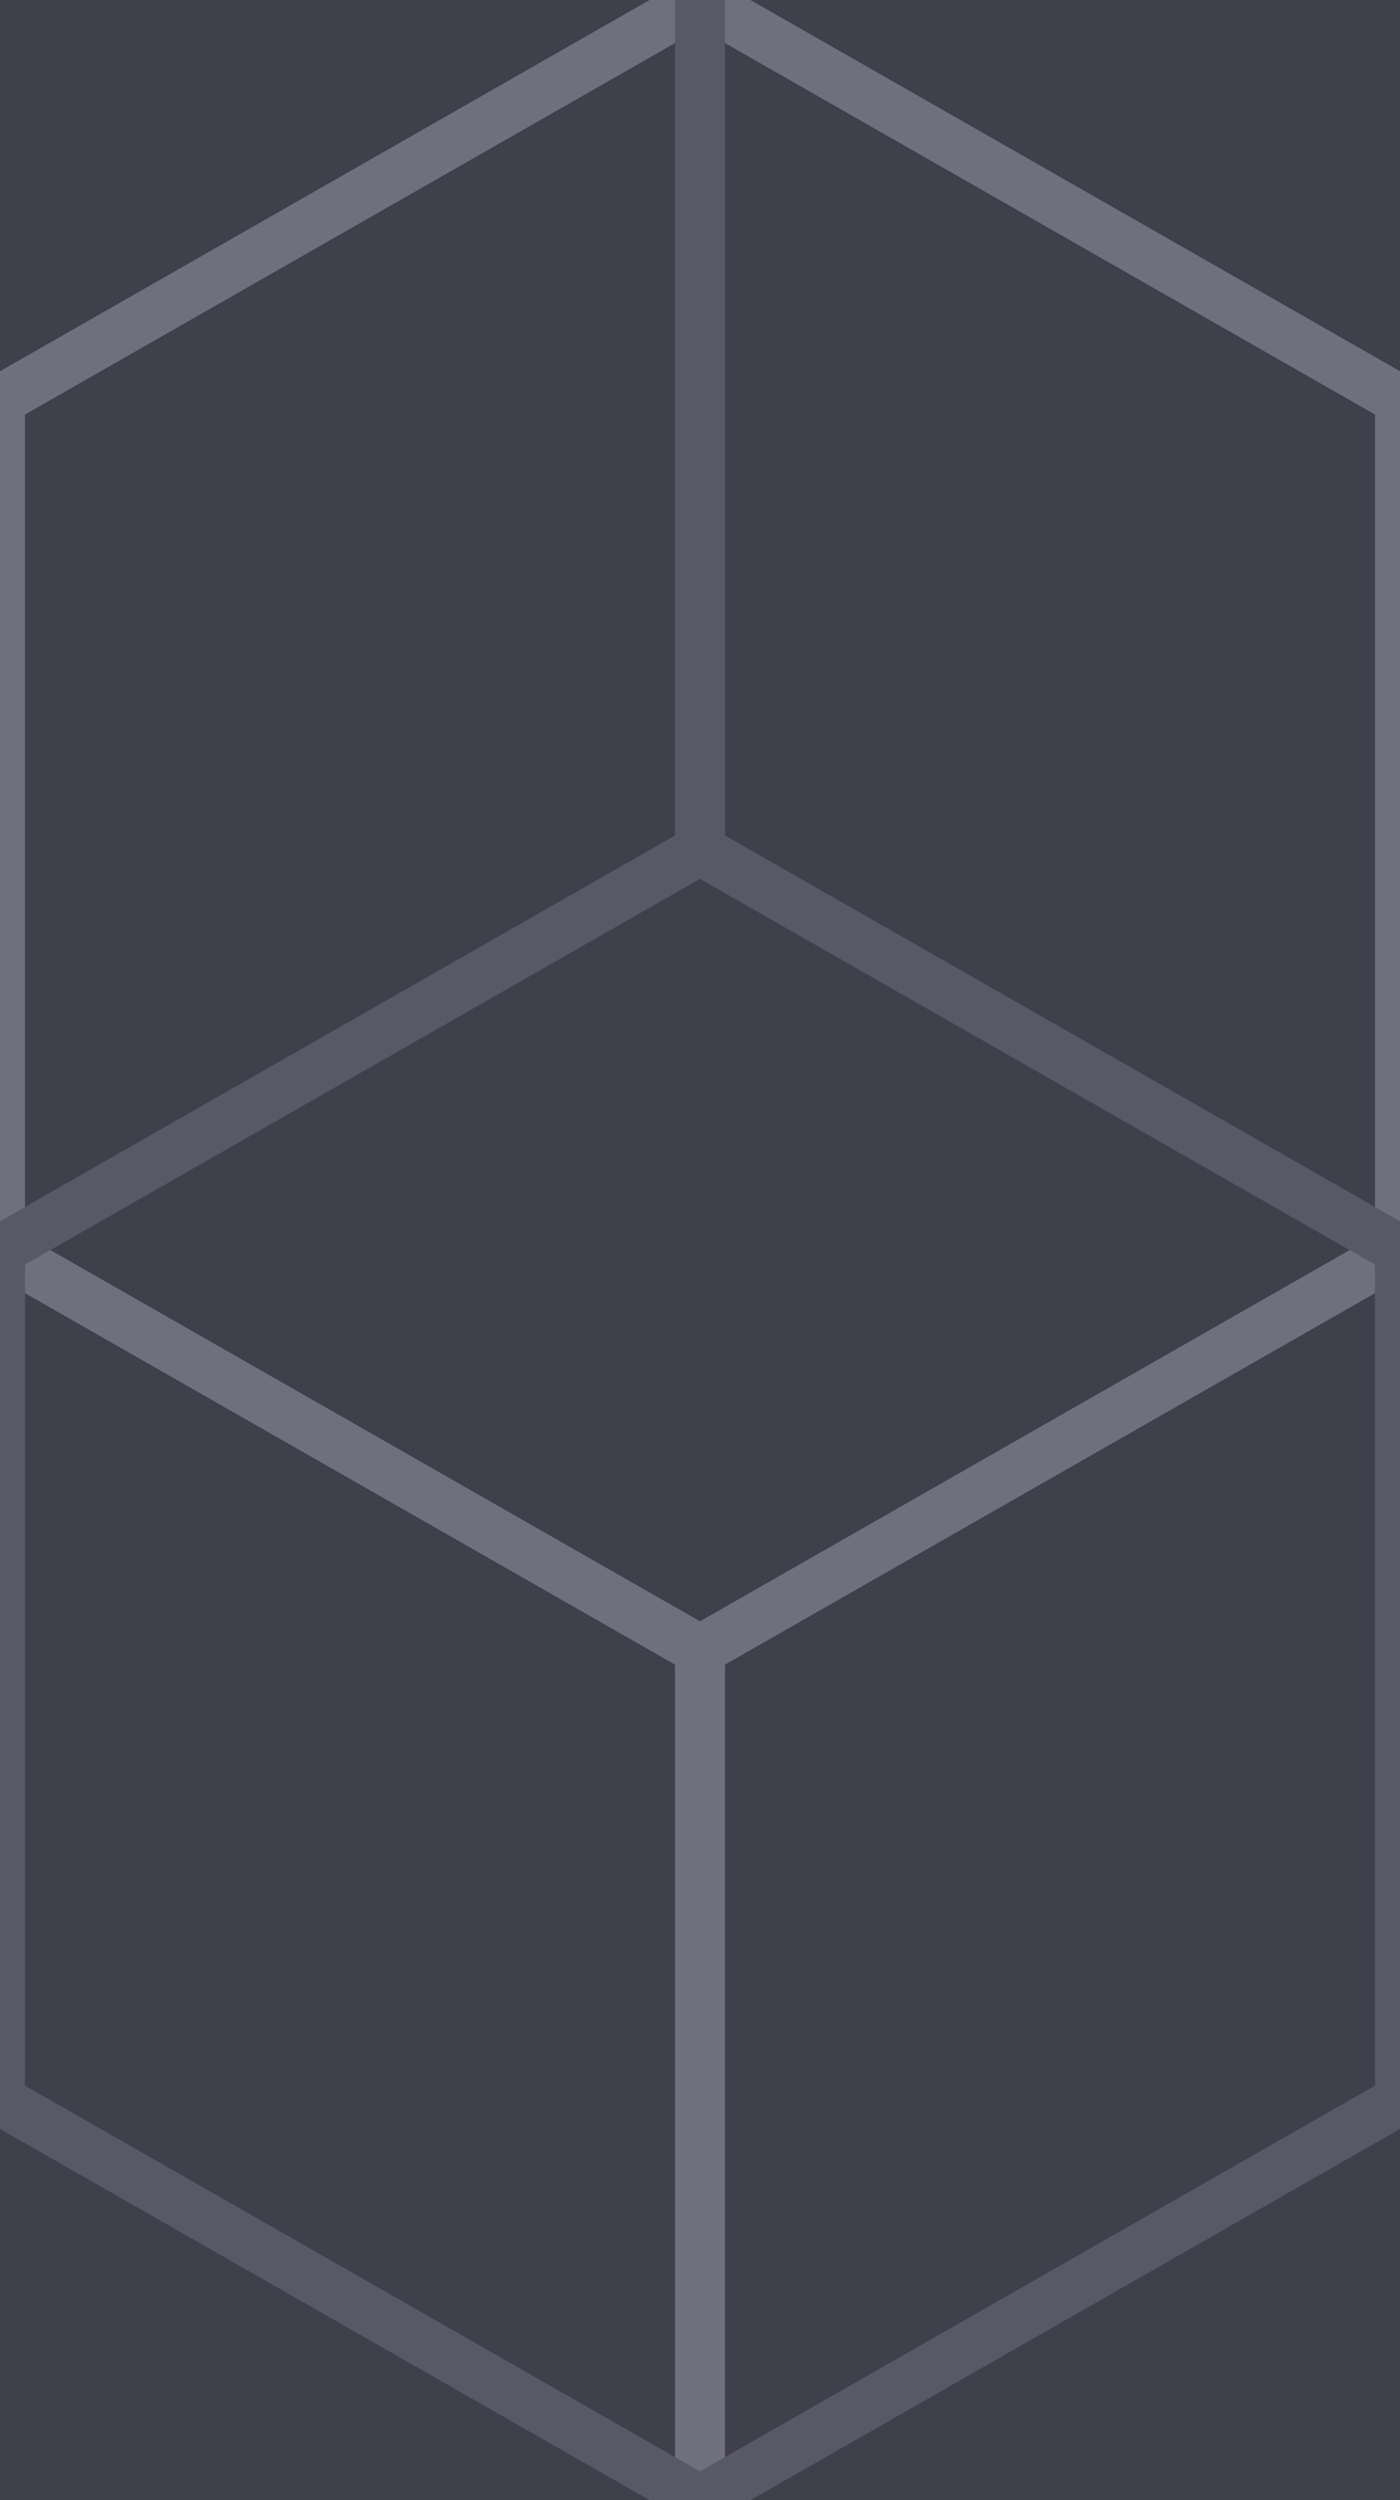 <svg xmlns="http://www.w3.org/2000/svg" width="56" height="100">
      <style>
        .animation {
            animation: blinking 2s infinite;
        }
        @keyframes blinking {
            0%, 100% {
                stroke: #706f7d;
            }
            50% {
                stroke: #82828c;
            }
        }
    </style>
    <rect width="56" height="100" fill="#403F4C"></rect>
    <path d="M28 66L0 50L0 16L28 0L56 16L56 50L28 66L28 100" fill="none" stroke="#706f7d" stroke-width="2"></path>
    <path class="animation" d="M28 0L28 34L0 50L0 84L28 100L56 84L56 50L28 34" fill="none" stroke="#595867" stroke-width="2"></path>
</svg>
